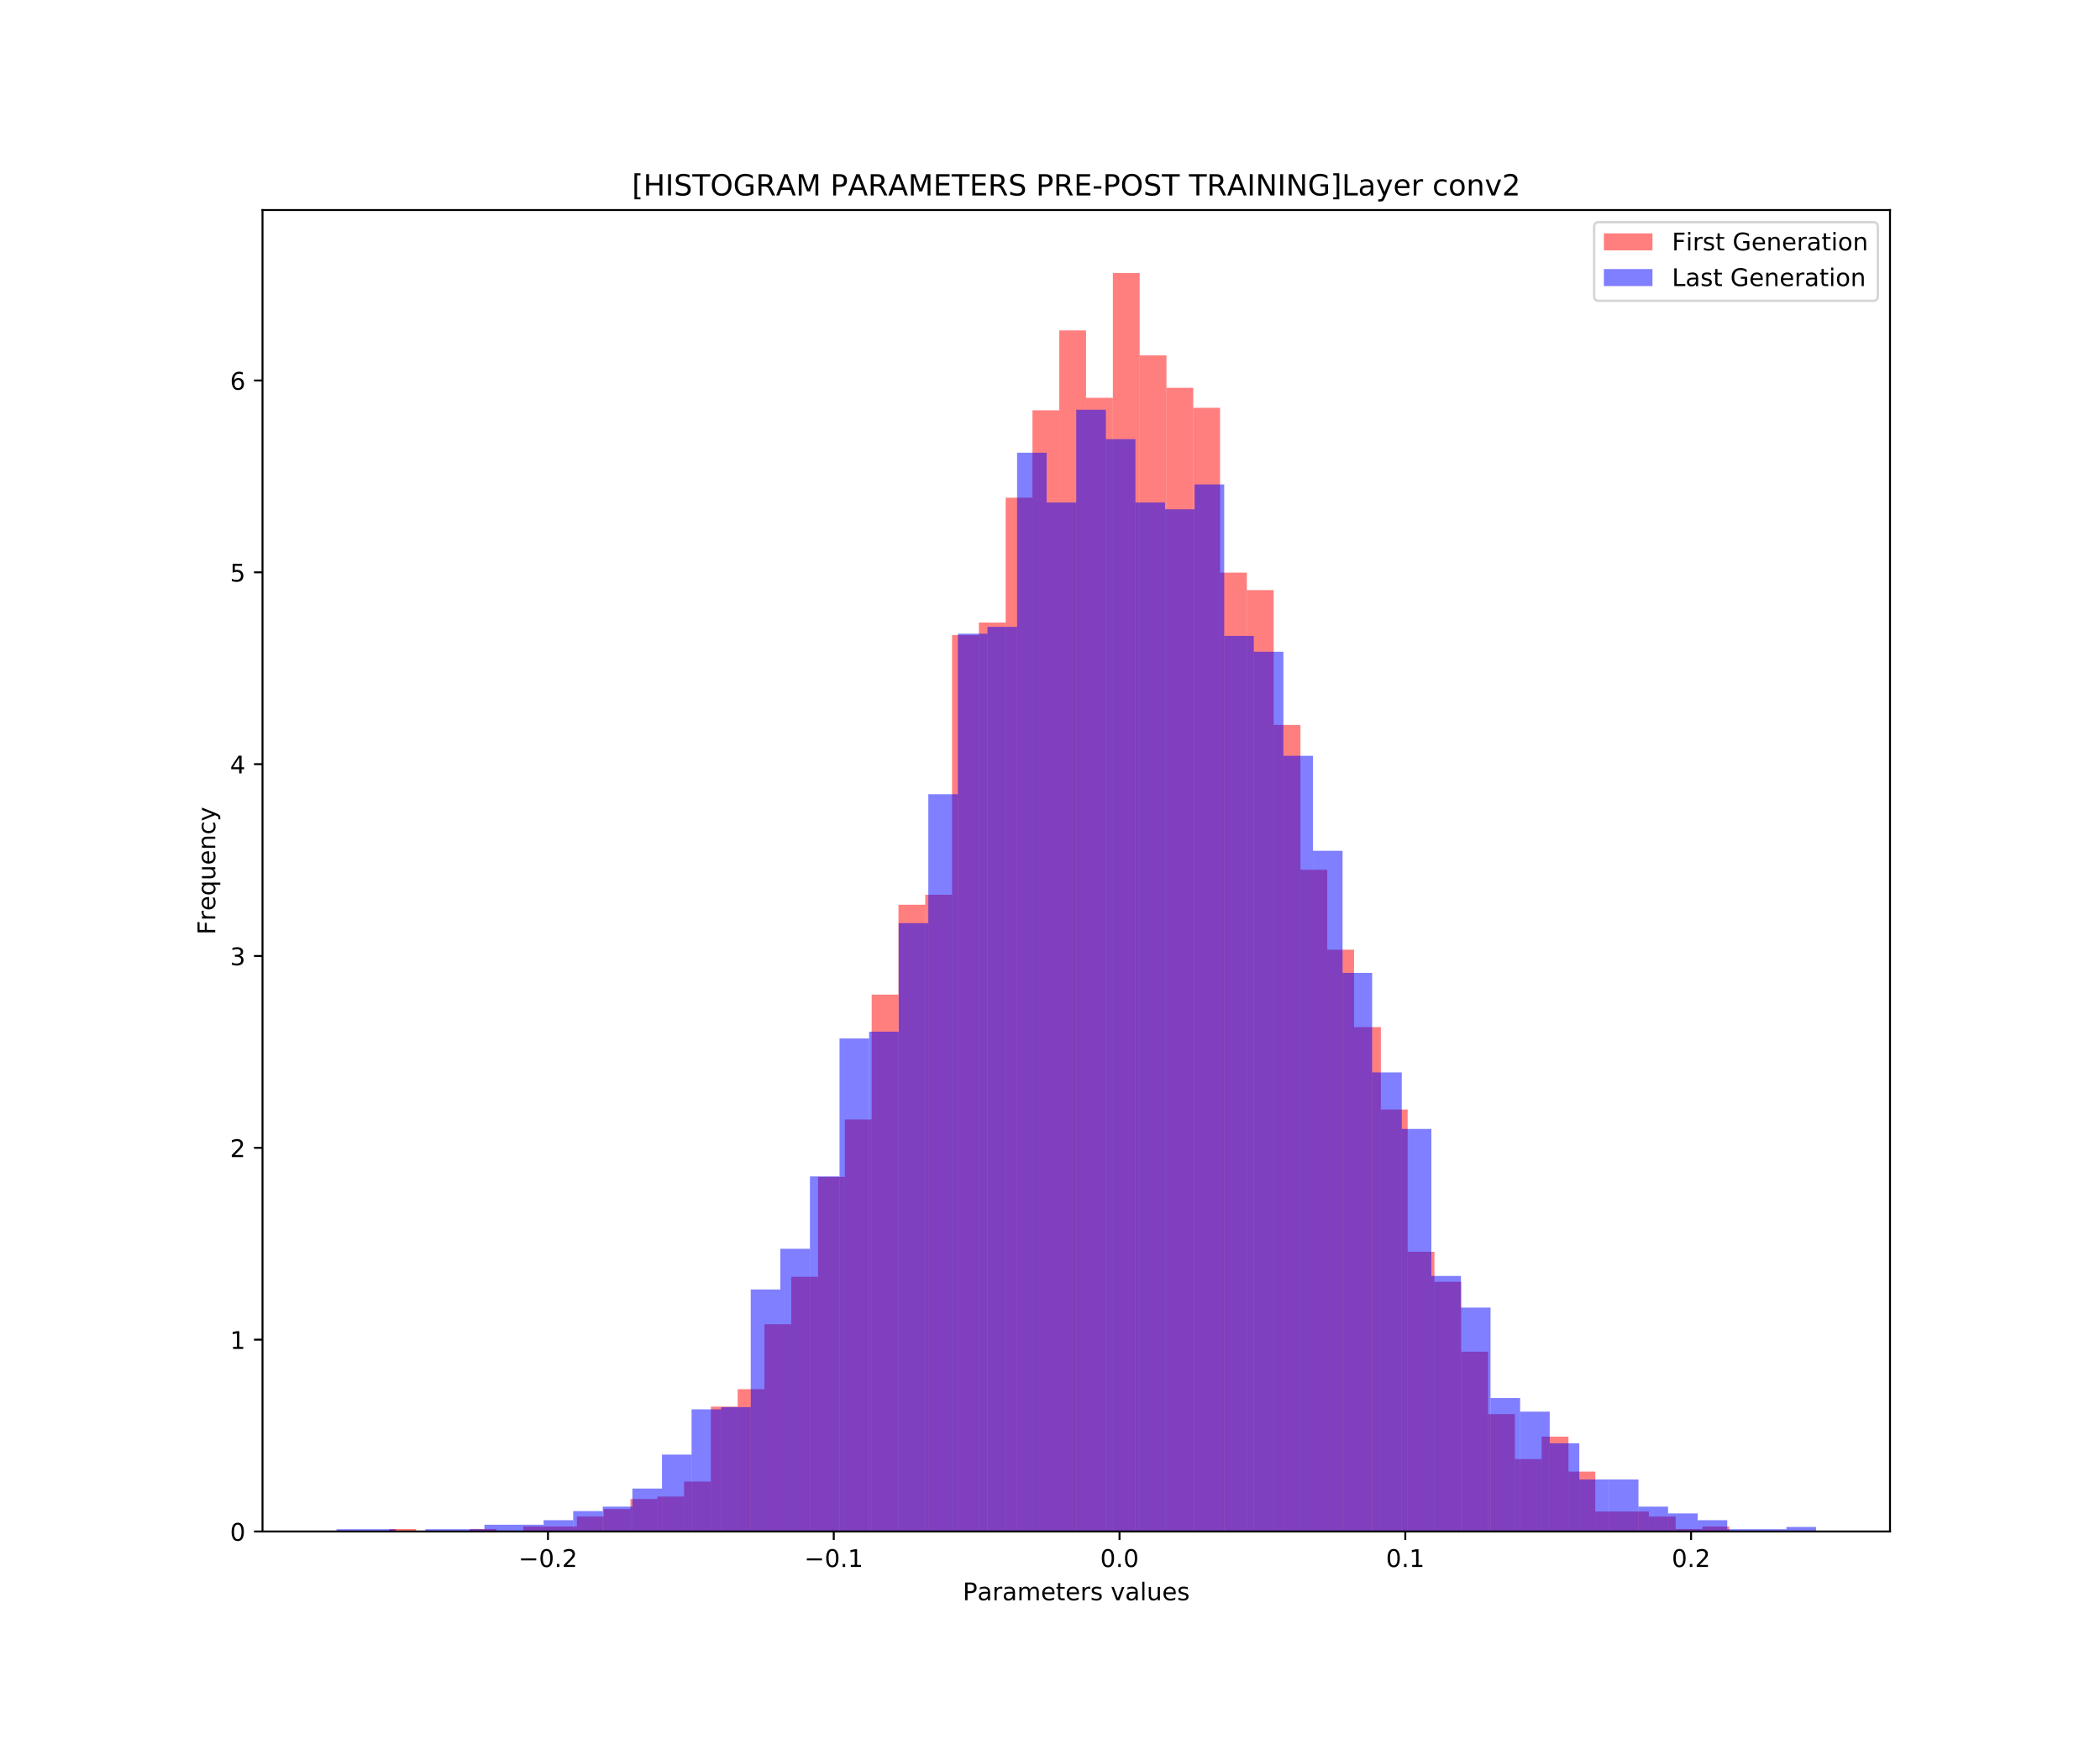 <?xml version="1.0" encoding="utf-8" standalone="no"?>
<!DOCTYPE svg PUBLIC "-//W3C//DTD SVG 1.1//EN"
  "http://www.w3.org/Graphics/SVG/1.1/DTD/svg11.dtd">
<!-- Created with matplotlib (https://matplotlib.org/) -->
<svg height="720pt" version="1.1" viewBox="0 0 864 720" width="864pt" xmlns="http://www.w3.org/2000/svg" xmlns:xlink="http://www.w3.org/1999/xlink">
 <defs>
  <style type="text/css">
*{stroke-linecap:butt;stroke-linejoin:round;white-space:pre;}
  </style>
 </defs>
 <g id="figure_1">
  <g id="patch_1">
   <path d="M 0 720 
L 864 720 
L 864 0 
L 0 0 
z
" style="fill:#ffffff;"/>
  </g>
  <g id="axes_1">
   <g id="patch_2">
    <path d="M 108 630 
L 777.6 630 
L 777.6 86.4 
L 108 86.4 
z
" style="fill:#ffffff;"/>
   </g>
   <g id="patch_3">
    <path clip-path="url(#p85f3553e6f)" d="M 160.156 630 
L 171.182 630 
L 171.182 628.973 
L 160.156 628.973 
z
" style="fill:#ff0000;opacity:0.5;"/>
   </g>
   <g id="patch_4">
    <path clip-path="url(#p85f3553e6f)" d="M 171.182 630 
L 182.209 630 
L 182.209 630 
L 171.182 630 
z
" style="fill:#ff0000;opacity:0.5;"/>
   </g>
   <g id="patch_5">
    <path clip-path="url(#p85f3553e6f)" d="M 182.209 630 
L 193.235 630 
L 193.235 630 
L 182.209 630 
z
" style="fill:#ff0000;opacity:0.5;"/>
   </g>
   <g id="patch_6">
    <path clip-path="url(#p85f3553e6f)" d="M 193.235 630 
L 204.261 630 
L 204.261 628.973 
L 193.235 628.973 
z
" style="fill:#ff0000;opacity:0.5;"/>
   </g>
   <g id="patch_7">
    <path clip-path="url(#p85f3553e6f)" d="M 204.261 630 
L 215.287 630 
L 215.287 630 
L 204.261 630 
z
" style="fill:#ff0000;opacity:0.5;"/>
   </g>
   <g id="patch_8">
    <path clip-path="url(#p85f3553e6f)" d="M 215.287 630 
L 226.313 630 
L 226.313 627.946 
L 215.287 627.946 
z
" style="fill:#ff0000;opacity:0.5;"/>
   </g>
   <g id="patch_9">
    <path clip-path="url(#p85f3553e6f)" d="M 226.313 630 
L 237.339 630 
L 237.339 627.946 
L 226.313 627.946 
z
" style="fill:#ff0000;opacity:0.5;"/>
   </g>
   <g id="patch_10">
    <path clip-path="url(#p85f3553e6f)" d="M 237.339 630 
L 248.366 630 
L 248.366 623.837 
L 237.339 623.837 
z
" style="fill:#ff0000;opacity:0.5;"/>
   </g>
   <g id="patch_11">
    <path clip-path="url(#p85f3553e6f)" d="M 248.366 630 
L 259.392 630 
L 259.392 620.755 
L 248.366 620.755 
z
" style="fill:#ff0000;opacity:0.5;"/>
   </g>
   <g id="patch_12">
    <path clip-path="url(#p85f3553e6f)" d="M 259.392 630 
L 270.418 630 
L 270.418 616.646 
L 259.392 616.646 
z
" style="fill:#ff0000;opacity:0.5;"/>
   </g>
   <g id="patch_13">
    <path clip-path="url(#p85f3553e6f)" d="M 270.418 630 
L 281.444 630 
L 281.444 615.619 
L 270.418 615.619 
z
" style="fill:#ff0000;opacity:0.5;"/>
   </g>
   <g id="patch_14">
    <path clip-path="url(#p85f3553e6f)" d="M 281.444 630 
L 292.47 630 
L 292.47 609.456 
L 281.444 609.456 
z
" style="fill:#ff0000;opacity:0.5;"/>
   </g>
   <g id="patch_15">
    <path clip-path="url(#p85f3553e6f)" d="M 292.47 630 
L 303.496 630 
L 303.496 578.639 
L 292.47 578.639 
z
" style="fill:#ff0000;opacity:0.5;"/>
   </g>
   <g id="patch_16">
    <path clip-path="url(#p85f3553e6f)" d="M 303.496 630 
L 314.523 630 
L 314.523 571.449 
L 303.496 571.449 
z
" style="fill:#ff0000;opacity:0.5;"/>
   </g>
   <g id="patch_17">
    <path clip-path="url(#p85f3553e6f)" d="M 314.523 630 
L 325.549 630 
L 325.549 544.741 
L 314.523 544.741 
z
" style="fill:#ff0000;opacity:0.5;"/>
   </g>
   <g id="patch_18">
    <path clip-path="url(#p85f3553e6f)" d="M 325.549 630 
L 336.575 630 
L 336.575 525.224 
L 325.549 525.224 
z
" style="fill:#ff0000;opacity:0.5;"/>
   </g>
   <g id="patch_19">
    <path clip-path="url(#p85f3553e6f)" d="M 336.575 630 
L 347.601 630 
L 347.601 484.136 
L 336.575 484.136 
z
" style="fill:#ff0000;opacity:0.5;"/>
   </g>
   <g id="patch_20">
    <path clip-path="url(#p85f3553e6f)" d="M 347.601 630 
L 358.627 630 
L 358.627 460.51 
L 347.601 460.51 
z
" style="fill:#ff0000;opacity:0.5;"/>
   </g>
   <g id="patch_21">
    <path clip-path="url(#p85f3553e6f)" d="M 358.627 630 
L 369.653 630 
L 369.653 409.15 
L 358.627 409.15 
z
" style="fill:#ff0000;opacity:0.5;"/>
   </g>
   <g id="patch_22">
    <path clip-path="url(#p85f3553e6f)" d="M 369.653 630 
L 380.68 630 
L 380.68 372.17 
L 369.653 372.17 
z
" style="fill:#ff0000;opacity:0.5;"/>
   </g>
   <g id="patch_23">
    <path clip-path="url(#p85f3553e6f)" d="M 380.68 630 
L 391.706 630 
L 391.706 368.061 
L 380.68 368.061 
z
" style="fill:#ff0000;opacity:0.5;"/>
   </g>
   <g id="patch_24">
    <path clip-path="url(#p85f3553e6f)" d="M 391.706 630 
L 402.732 630 
L 402.732 261.231 
L 391.706 261.231 
z
" style="fill:#ff0000;opacity:0.5;"/>
   </g>
   <g id="patch_25">
    <path clip-path="url(#p85f3553e6f)" d="M 402.732 630 
L 413.758 630 
L 413.758 256.095 
L 402.732 256.095 
z
" style="fill:#ff0000;opacity:0.5;"/>
   </g>
   <g id="patch_26">
    <path clip-path="url(#p85f3553e6f)" d="M 413.758 630 
L 424.784 630 
L 424.784 204.735 
L 413.758 204.735 
z
" style="fill:#ff0000;opacity:0.5;"/>
   </g>
   <g id="patch_27">
    <path clip-path="url(#p85f3553e6f)" d="M 424.784 630 
L 435.811 630 
L 435.811 168.782 
L 424.784 168.782 
z
" style="fill:#ff0000;opacity:0.5;"/>
   </g>
   <g id="patch_28">
    <path clip-path="url(#p85f3553e6f)" d="M 435.811 630 
L 446.837 630 
L 446.837 135.912 
L 435.811 135.912 
z
" style="fill:#ff0000;opacity:0.5;"/>
   </g>
   <g id="patch_29">
    <path clip-path="url(#p85f3553e6f)" d="M 446.837 630 
L 457.863 630 
L 457.863 163.646 
L 446.837 163.646 
z
" style="fill:#ff0000;opacity:0.5;"/>
   </g>
   <g id="patch_30">
    <path clip-path="url(#p85f3553e6f)" d="M 457.863 630 
L 468.889 630 
L 468.889 112.286 
L 457.863 112.286 
z
" style="fill:#ff0000;opacity:0.5;"/>
   </g>
   <g id="patch_31">
    <path clip-path="url(#p85f3553e6f)" d="M 468.889 630 
L 479.915 630 
L 479.915 146.184 
L 468.889 146.184 
z
" style="fill:#ff0000;opacity:0.5;"/>
   </g>
   <g id="patch_32">
    <path clip-path="url(#p85f3553e6f)" d="M 479.915 630 
L 490.941 630 
L 490.941 159.537 
L 479.915 159.537 
z
" style="fill:#ff0000;opacity:0.5;"/>
   </g>
   <g id="patch_33">
    <path clip-path="url(#p85f3553e6f)" d="M 490.941 630 
L 501.968 630 
L 501.968 167.755 
L 490.941 167.755 
z
" style="fill:#ff0000;opacity:0.5;"/>
   </g>
   <g id="patch_34">
    <path clip-path="url(#p85f3553e6f)" d="M 501.968 630 
L 512.994 630 
L 512.994 235.551 
L 501.968 235.551 
z
" style="fill:#ff0000;opacity:0.5;"/>
   </g>
   <g id="patch_35">
    <path clip-path="url(#p85f3553e6f)" d="M 512.994 630 
L 524.02 630 
L 524.02 242.741 
L 512.994 242.741 
z
" style="fill:#ff0000;opacity:0.5;"/>
   </g>
   <g id="patch_36">
    <path clip-path="url(#p85f3553e6f)" d="M 524.02 630 
L 535.046 630 
L 535.046 298.211 
L 524.02 298.211 
z
" style="fill:#ff0000;opacity:0.5;"/>
   </g>
   <g id="patch_37">
    <path clip-path="url(#p85f3553e6f)" d="M 535.046 630 
L 546.072 630 
L 546.072 357.789 
L 535.046 357.789 
z
" style="fill:#ff0000;opacity:0.5;"/>
   </g>
   <g id="patch_38">
    <path clip-path="url(#p85f3553e6f)" d="M 546.072 630 
L 557.098 630 
L 557.098 390.66 
L 546.072 390.66 
z
" style="fill:#ff0000;opacity:0.5;"/>
   </g>
   <g id="patch_39">
    <path clip-path="url(#p85f3553e6f)" d="M 557.098 630 
L 568.125 630 
L 568.125 422.503 
L 557.098 422.503 
z
" style="fill:#ff0000;opacity:0.5;"/>
   </g>
   <g id="patch_40">
    <path clip-path="url(#p85f3553e6f)" d="M 568.125 630 
L 579.151 630 
L 579.151 456.401 
L 568.125 456.401 
z
" style="fill:#ff0000;opacity:0.5;"/>
   </g>
   <g id="patch_41">
    <path clip-path="url(#p85f3553e6f)" d="M 579.151 630 
L 590.177 630 
L 590.177 514.952 
L 579.151 514.952 
z
" style="fill:#ff0000;opacity:0.5;"/>
   </g>
   <g id="patch_42">
    <path clip-path="url(#p85f3553e6f)" d="M 590.177 630 
L 601.203 630 
L 601.203 527.279 
L 590.177 527.279 
z
" style="fill:#ff0000;opacity:0.5;"/>
   </g>
   <g id="patch_43">
    <path clip-path="url(#p85f3553e6f)" d="M 601.203 630 
L 612.229 630 
L 612.229 556.041 
L 601.203 556.041 
z
" style="fill:#ff0000;opacity:0.5;"/>
   </g>
   <g id="patch_44">
    <path clip-path="url(#p85f3553e6f)" d="M 612.229 630 
L 623.255 630 
L 623.255 581.721 
L 612.229 581.721 
z
" style="fill:#ff0000;opacity:0.5;"/>
   </g>
   <g id="patch_45">
    <path clip-path="url(#p85f3553e6f)" d="M 623.255 630 
L 634.282 630 
L 634.282 600.211 
L 623.255 600.211 
z
" style="fill:#ff0000;opacity:0.5;"/>
   </g>
   <g id="patch_46">
    <path clip-path="url(#p85f3553e6f)" d="M 634.282 630 
L 645.308 630 
L 645.308 590.966 
L 634.282 590.966 
z
" style="fill:#ff0000;opacity:0.5;"/>
   </g>
   <g id="patch_47">
    <path clip-path="url(#p85f3553e6f)" d="M 645.308 630 
L 656.334 630 
L 656.334 605.347 
L 645.308 605.347 
z
" style="fill:#ff0000;opacity:0.5;"/>
   </g>
   <g id="patch_48">
    <path clip-path="url(#p85f3553e6f)" d="M 656.334 630 
L 667.36 630 
L 667.36 621.782 
L 656.334 621.782 
z
" style="fill:#ff0000;opacity:0.5;"/>
   </g>
   <g id="patch_49">
    <path clip-path="url(#p85f3553e6f)" d="M 667.36 630 
L 678.386 630 
L 678.386 621.782 
L 667.36 621.782 
z
" style="fill:#ff0000;opacity:0.5;"/>
   </g>
   <g id="patch_50">
    <path clip-path="url(#p85f3553e6f)" d="M 678.386 630 
L 689.412 630 
L 689.412 623.837 
L 678.386 623.837 
z
" style="fill:#ff0000;opacity:0.5;"/>
   </g>
   <g id="patch_51">
    <path clip-path="url(#p85f3553e6f)" d="M 689.412 630 
L 700.439 630 
L 700.439 628.973 
L 689.412 628.973 
z
" style="fill:#ff0000;opacity:0.5;"/>
   </g>
   <g id="patch_52">
    <path clip-path="url(#p85f3553e6f)" d="M 700.439 630 
L 711.465 630 
L 711.465 627.946 
L 700.439 627.946 
z
" style="fill:#ff0000;opacity:0.5;"/>
   </g>
   <g id="patch_53">
    <path clip-path="url(#p85f3553e6f)" d="M 138.436 630 
L 150.611 630 
L 150.611 629.07 
L 138.436 629.07 
z
" style="fill:#0000ff;opacity:0.5;"/>
   </g>
   <g id="patch_54">
    <path clip-path="url(#p85f3553e6f)" d="M 150.611 630 
L 162.785 630 
L 162.785 629.07 
L 150.611 629.07 
z
" style="fill:#0000ff;opacity:0.5;"/>
   </g>
   <g id="patch_55">
    <path clip-path="url(#p85f3553e6f)" d="M 162.785 630 
L 174.96 630 
L 174.96 630 
L 162.785 630 
z
" style="fill:#0000ff;opacity:0.5;"/>
   </g>
   <g id="patch_56">
    <path clip-path="url(#p85f3553e6f)" d="M 174.96 630 
L 187.135 630 
L 187.135 629.07 
L 174.96 629.07 
z
" style="fill:#0000ff;opacity:0.5;"/>
   </g>
   <g id="patch_57">
    <path clip-path="url(#p85f3553e6f)" d="M 187.135 630 
L 199.309 630 
L 199.309 629.07 
L 187.135 629.07 
z
" style="fill:#0000ff;opacity:0.5;"/>
   </g>
   <g id="patch_58">
    <path clip-path="url(#p85f3553e6f)" d="M 199.309 630 
L 211.484 630 
L 211.484 627.209 
L 199.309 627.209 
z
" style="fill:#0000ff;opacity:0.5;"/>
   </g>
   <g id="patch_59">
    <path clip-path="url(#p85f3553e6f)" d="M 211.484 630 
L 223.658 630 
L 223.658 627.209 
L 211.484 627.209 
z
" style="fill:#0000ff;opacity:0.5;"/>
   </g>
   <g id="patch_60">
    <path clip-path="url(#p85f3553e6f)" d="M 223.658 630 
L 235.833 630 
L 235.833 625.348 
L 223.658 625.348 
z
" style="fill:#0000ff;opacity:0.5;"/>
   </g>
   <g id="patch_61">
    <path clip-path="url(#p85f3553e6f)" d="M 235.833 630 
L 248.007 630 
L 248.007 621.627 
L 235.833 621.627 
z
" style="fill:#0000ff;opacity:0.5;"/>
   </g>
   <g id="patch_62">
    <path clip-path="url(#p85f3553e6f)" d="M 248.007 630 
L 260.182 630 
L 260.182 619.766 
L 248.007 619.766 
z
" style="fill:#0000ff;opacity:0.5;"/>
   </g>
   <g id="patch_63">
    <path clip-path="url(#p85f3553e6f)" d="M 260.182 630 
L 272.356 630 
L 272.356 612.324 
L 260.182 612.324 
z
" style="fill:#0000ff;opacity:0.5;"/>
   </g>
   <g id="patch_64">
    <path clip-path="url(#p85f3553e6f)" d="M 272.356 630 
L 284.531 630 
L 284.531 598.369 
L 272.356 598.369 
z
" style="fill:#0000ff;opacity:0.5;"/>
   </g>
   <g id="patch_65">
    <path clip-path="url(#p85f3553e6f)" d="M 284.531 630 
L 296.705 630 
L 296.705 579.763 
L 284.531 579.763 
z
" style="fill:#0000ff;opacity:0.5;"/>
   </g>
   <g id="patch_66">
    <path clip-path="url(#p85f3553e6f)" d="M 296.705 630 
L 308.88 630 
L 308.88 578.832 
L 296.705 578.832 
z
" style="fill:#0000ff;opacity:0.5;"/>
   </g>
   <g id="patch_67">
    <path clip-path="url(#p85f3553e6f)" d="M 308.88 630 
L 321.055 630 
L 321.055 530.456 
L 308.88 530.456 
z
" style="fill:#0000ff;opacity:0.5;"/>
   </g>
   <g id="patch_68">
    <path clip-path="url(#p85f3553e6f)" d="M 321.055 630 
L 333.229 630 
L 333.229 513.71 
L 321.055 513.71 
z
" style="fill:#0000ff;opacity:0.5;"/>
   </g>
   <g id="patch_69">
    <path clip-path="url(#p85f3553e6f)" d="M 333.229 630 
L 345.404 630 
L 345.404 483.94 
L 333.229 483.94 
z
" style="fill:#0000ff;opacity:0.5;"/>
   </g>
   <g id="patch_70">
    <path clip-path="url(#p85f3553e6f)" d="M 345.404 630 
L 357.578 630 
L 357.578 427.191 
L 345.404 427.191 
z
" style="fill:#0000ff;opacity:0.5;"/>
   </g>
   <g id="patch_71">
    <path clip-path="url(#p85f3553e6f)" d="M 357.578 630 
L 369.753 630 
L 369.753 424.4 
L 357.578 424.4 
z
" style="fill:#0000ff;opacity:0.5;"/>
   </g>
   <g id="patch_72">
    <path clip-path="url(#p85f3553e6f)" d="M 369.753 630 
L 381.927 630 
L 381.927 379.744 
L 369.753 379.744 
z
" style="fill:#0000ff;opacity:0.5;"/>
   </g>
   <g id="patch_73">
    <path clip-path="url(#p85f3553e6f)" d="M 381.927 630 
L 394.102 630 
L 394.102 326.716 
L 381.927 326.716 
z
" style="fill:#0000ff;opacity:0.5;"/>
   </g>
   <g id="patch_74">
    <path clip-path="url(#p85f3553e6f)" d="M 394.102 630 
L 406.276 630 
L 406.276 260.664 
L 394.102 260.664 
z
" style="fill:#0000ff;opacity:0.5;"/>
   </g>
   <g id="patch_75">
    <path clip-path="url(#p85f3553e6f)" d="M 406.276 630 
L 418.451 630 
L 418.451 257.873 
L 406.276 257.873 
z
" style="fill:#0000ff;opacity:0.5;"/>
   </g>
   <g id="patch_76">
    <path clip-path="url(#p85f3553e6f)" d="M 418.451 630 
L 430.625 630 
L 430.625 186.238 
L 418.451 186.238 
z
" style="fill:#0000ff;opacity:0.5;"/>
   </g>
   <g id="patch_77">
    <path clip-path="url(#p85f3553e6f)" d="M 430.625 630 
L 442.8 630 
L 442.8 206.705 
L 430.625 206.705 
z
" style="fill:#0000ff;opacity:0.5;"/>
   </g>
   <g id="patch_78">
    <path clip-path="url(#p85f3553e6f)" d="M 442.8 630 
L 454.975 630 
L 454.975 168.562 
L 442.8 168.562 
z
" style="fill:#0000ff;opacity:0.5;"/>
   </g>
   <g id="patch_79">
    <path clip-path="url(#p85f3553e6f)" d="M 454.975 630 
L 467.149 630 
L 467.149 180.656 
L 454.975 180.656 
z
" style="fill:#0000ff;opacity:0.5;"/>
   </g>
   <g id="patch_80">
    <path clip-path="url(#p85f3553e6f)" d="M 467.149 630 
L 479.324 630 
L 479.324 206.705 
L 467.149 206.705 
z
" style="fill:#0000ff;opacity:0.5;"/>
   </g>
   <g id="patch_81">
    <path clip-path="url(#p85f3553e6f)" d="M 479.324 630 
L 491.498 630 
L 491.498 209.496 
L 479.324 209.496 
z
" style="fill:#0000ff;opacity:0.5;"/>
   </g>
   <g id="patch_82">
    <path clip-path="url(#p85f3553e6f)" d="M 491.498 630 
L 503.673 630 
L 503.673 199.263 
L 491.498 199.263 
z
" style="fill:#0000ff;opacity:0.5;"/>
   </g>
   <g id="patch_83">
    <path clip-path="url(#p85f3553e6f)" d="M 503.673 630 
L 515.847 630 
L 515.847 261.594 
L 503.673 261.594 
z
" style="fill:#0000ff;opacity:0.5;"/>
   </g>
   <g id="patch_84">
    <path clip-path="url(#p85f3553e6f)" d="M 515.847 630 
L 528.022 630 
L 528.022 268.106 
L 515.847 268.106 
z
" style="fill:#0000ff;opacity:0.5;"/>
   </g>
   <g id="patch_85">
    <path clip-path="url(#p85f3553e6f)" d="M 528.022 630 
L 540.196 630 
L 540.196 310.901 
L 528.022 310.901 
z
" style="fill:#0000ff;opacity:0.5;"/>
   </g>
   <g id="patch_86">
    <path clip-path="url(#p85f3553e6f)" d="M 540.196 630 
L 552.371 630 
L 552.371 349.974 
L 540.196 349.974 
z
" style="fill:#0000ff;opacity:0.5;"/>
   </g>
   <g id="patch_87">
    <path clip-path="url(#p85f3553e6f)" d="M 552.371 630 
L 564.545 630 
L 564.545 400.211 
L 552.371 400.211 
z
" style="fill:#0000ff;opacity:0.5;"/>
   </g>
   <g id="patch_88">
    <path clip-path="url(#p85f3553e6f)" d="M 564.545 630 
L 576.72 630 
L 576.72 441.145 
L 564.545 441.145 
z
" style="fill:#0000ff;opacity:0.5;"/>
   </g>
   <g id="patch_89">
    <path clip-path="url(#p85f3553e6f)" d="M 576.72 630 
L 588.895 630 
L 588.895 464.403 
L 576.72 464.403 
z
" style="fill:#0000ff;opacity:0.5;"/>
   </g>
   <g id="patch_90">
    <path clip-path="url(#p85f3553e6f)" d="M 588.895 630 
L 601.069 630 
L 601.069 524.874 
L 588.895 524.874 
z
" style="fill:#0000ff;opacity:0.5;"/>
   </g>
   <g id="patch_91">
    <path clip-path="url(#p85f3553e6f)" d="M 601.069 630 
L 613.244 630 
L 613.244 537.898 
L 601.069 537.898 
z
" style="fill:#0000ff;opacity:0.5;"/>
   </g>
   <g id="patch_92">
    <path clip-path="url(#p85f3553e6f)" d="M 613.244 630 
L 625.418 630 
L 625.418 575.111 
L 613.244 575.111 
z
" style="fill:#0000ff;opacity:0.5;"/>
   </g>
   <g id="patch_93">
    <path clip-path="url(#p85f3553e6f)" d="M 625.418 630 
L 637.593 630 
L 637.593 580.693 
L 625.418 580.693 
z
" style="fill:#0000ff;opacity:0.5;"/>
   </g>
   <g id="patch_94">
    <path clip-path="url(#p85f3553e6f)" d="M 637.593 630 
L 649.767 630 
L 649.767 593.718 
L 637.593 593.718 
z
" style="fill:#0000ff;opacity:0.5;"/>
   </g>
   <g id="patch_95">
    <path clip-path="url(#p85f3553e6f)" d="M 649.767 630 
L 661.942 630 
L 661.942 608.603 
L 649.767 608.603 
z
" style="fill:#0000ff;opacity:0.5;"/>
   </g>
   <g id="patch_96">
    <path clip-path="url(#p85f3553e6f)" d="M 661.942 630 
L 674.116 630 
L 674.116 608.603 
L 661.942 608.603 
z
" style="fill:#0000ff;opacity:0.5;"/>
   </g>
   <g id="patch_97">
    <path clip-path="url(#p85f3553e6f)" d="M 674.116 630 
L 686.291 630 
L 686.291 619.766 
L 674.116 619.766 
z
" style="fill:#0000ff;opacity:0.5;"/>
   </g>
   <g id="patch_98">
    <path clip-path="url(#p85f3553e6f)" d="M 686.291 630 
L 698.465 630 
L 698.465 622.557 
L 686.291 622.557 
z
" style="fill:#0000ff;opacity:0.5;"/>
   </g>
   <g id="patch_99">
    <path clip-path="url(#p85f3553e6f)" d="M 698.465 630 
L 710.64 630 
L 710.64 625.348 
L 698.465 625.348 
z
" style="fill:#0000ff;opacity:0.5;"/>
   </g>
   <g id="patch_100">
    <path clip-path="url(#p85f3553e6f)" d="M 710.64 630 
L 722.815 630 
L 722.815 629.07 
L 710.64 629.07 
z
" style="fill:#0000ff;opacity:0.5;"/>
   </g>
   <g id="patch_101">
    <path clip-path="url(#p85f3553e6f)" d="M 722.815 630 
L 734.989 630 
L 734.989 629.07 
L 722.815 629.07 
z
" style="fill:#0000ff;opacity:0.5;"/>
   </g>
   <g id="patch_102">
    <path clip-path="url(#p85f3553e6f)" d="M 734.989 630 
L 747.164 630 
L 747.164 628.139 
L 734.989 628.139 
z
" style="fill:#0000ff;opacity:0.5;"/>
   </g>
   <g id="matplotlib.axis_1">
    <g id="xtick_1">
     <g id="line2d_1">
      <defs>
       <path d="M 0 0 
L 0 3.5 
" id="med868f761c" style="stroke:#000000;stroke-width:0.8;"/>
      </defs>
      <g>
       <use style="stroke:#000000;stroke-width:0.8;" x="225.451" xlink:href="#med868f761c" y="630"/>
      </g>
     </g>
     <g id="text_1">
      <!-- −0.2 -->
      <defs>
       <path d="M 10.594 35.5 
L 73.188 35.5 
L 73.188 27.203 
L 10.594 27.203 
z
" id="DejaVuSans-8722"/>
       <path d="M 31.781 66.406 
Q 24.172 66.406 20.328 58.906 
Q 16.5 51.422 16.5 36.375 
Q 16.5 21.391 20.328 13.891 
Q 24.172 6.391 31.781 6.391 
Q 39.453 6.391 43.281 13.891 
Q 47.125 21.391 47.125 36.375 
Q 47.125 51.422 43.281 58.906 
Q 39.453 66.406 31.781 66.406 
z
M 31.781 74.219 
Q 44.047 74.219 50.516 64.516 
Q 56.984 54.828 56.984 36.375 
Q 56.984 17.969 50.516 8.266 
Q 44.047 -1.422 31.781 -1.422 
Q 19.531 -1.422 13.062 8.266 
Q 6.594 17.969 6.594 36.375 
Q 6.594 54.828 13.062 64.516 
Q 19.531 74.219 31.781 74.219 
z
" id="DejaVuSans-48"/>
       <path d="M 10.688 12.406 
L 21 12.406 
L 21 0 
L 10.688 0 
z
" id="DejaVuSans-46"/>
       <path d="M 19.188 8.297 
L 53.609 8.297 
L 53.609 0 
L 7.328 0 
L 7.328 8.297 
Q 12.938 14.109 22.625 23.891 
Q 32.328 33.688 34.812 36.531 
Q 39.547 41.844 41.422 45.531 
Q 43.312 49.219 43.312 52.781 
Q 43.312 58.594 39.234 62.25 
Q 35.156 65.922 28.609 65.922 
Q 23.969 65.922 18.812 64.312 
Q 13.672 62.703 7.812 59.422 
L 7.812 69.391 
Q 13.766 71.781 18.938 73 
Q 24.125 74.219 28.422 74.219 
Q 39.75 74.219 46.484 68.547 
Q 53.219 62.891 53.219 53.422 
Q 53.219 48.922 51.531 44.891 
Q 49.859 40.875 45.406 35.406 
Q 44.188 33.984 37.641 27.219 
Q 31.109 20.453 19.188 8.297 
z
" id="DejaVuSans-50"/>
      </defs>
      <g transform="translate(213.31 644.598)scale(0.1 -0.1)">
       <use xlink:href="#DejaVuSans-8722"/>
       <use x="83.789" xlink:href="#DejaVuSans-48"/>
       <use x="147.412" xlink:href="#DejaVuSans-46"/>
       <use x="179.199" xlink:href="#DejaVuSans-50"/>
      </g>
     </g>
    </g>
    <g id="xtick_2">
     <g id="line2d_2">
      <g>
       <use style="stroke:#000000;stroke-width:0.8;" x="343.029" xlink:href="#med868f761c" y="630"/>
      </g>
     </g>
     <g id="text_2">
      <!-- −0.1 -->
      <defs>
       <path d="M 12.406 8.297 
L 28.516 8.297 
L 28.516 63.922 
L 10.984 60.406 
L 10.984 69.391 
L 28.422 72.906 
L 38.281 72.906 
L 38.281 8.297 
L 54.391 8.297 
L 54.391 0 
L 12.406 0 
z
" id="DejaVuSans-49"/>
      </defs>
      <g transform="translate(330.887 644.598)scale(0.1 -0.1)">
       <use xlink:href="#DejaVuSans-8722"/>
       <use x="83.789" xlink:href="#DejaVuSans-48"/>
       <use x="147.412" xlink:href="#DejaVuSans-46"/>
       <use x="179.199" xlink:href="#DejaVuSans-49"/>
      </g>
     </g>
    </g>
    <g id="xtick_3">
     <g id="line2d_3">
      <g>
       <use style="stroke:#000000;stroke-width:0.8;" x="460.606" xlink:href="#med868f761c" y="630"/>
      </g>
     </g>
     <g id="text_3">
      <!-- 0.0 -->
      <g transform="translate(452.654 644.598)scale(0.1 -0.1)">
       <use xlink:href="#DejaVuSans-48"/>
       <use x="63.623" xlink:href="#DejaVuSans-46"/>
       <use x="95.41" xlink:href="#DejaVuSans-48"/>
      </g>
     </g>
    </g>
    <g id="xtick_4">
     <g id="line2d_4">
      <g>
       <use style="stroke:#000000;stroke-width:0.8;" x="578.183" xlink:href="#med868f761c" y="630"/>
      </g>
     </g>
     <g id="text_4">
      <!-- 0.1 -->
      <g transform="translate(570.232 644.598)scale(0.1 -0.1)">
       <use xlink:href="#DejaVuSans-48"/>
       <use x="63.623" xlink:href="#DejaVuSans-46"/>
       <use x="95.41" xlink:href="#DejaVuSans-49"/>
      </g>
     </g>
    </g>
    <g id="xtick_5">
     <g id="line2d_5">
      <g>
       <use style="stroke:#000000;stroke-width:0.8;" x="695.76" xlink:href="#med868f761c" y="630"/>
      </g>
     </g>
     <g id="text_5">
      <!-- 0.2 -->
      <g transform="translate(687.809 644.598)scale(0.1 -0.1)">
       <use xlink:href="#DejaVuSans-48"/>
       <use x="63.623" xlink:href="#DejaVuSans-46"/>
       <use x="95.41" xlink:href="#DejaVuSans-50"/>
      </g>
     </g>
    </g>
    <g id="text_6">
     <!-- Parameters values -->
     <defs>
      <path d="M 19.672 64.797 
L 19.672 37.406 
L 32.078 37.406 
Q 38.969 37.406 42.719 40.969 
Q 46.484 44.531 46.484 51.125 
Q 46.484 57.672 42.719 61.234 
Q 38.969 64.797 32.078 64.797 
z
M 9.812 72.906 
L 32.078 72.906 
Q 44.344 72.906 50.609 67.359 
Q 56.891 61.812 56.891 51.125 
Q 56.891 40.328 50.609 34.812 
Q 44.344 29.297 32.078 29.297 
L 19.672 29.297 
L 19.672 0 
L 9.812 0 
z
" id="DejaVuSans-80"/>
      <path d="M 34.281 27.484 
Q 23.391 27.484 19.188 25 
Q 14.984 22.516 14.984 16.5 
Q 14.984 11.719 18.141 8.906 
Q 21.297 6.109 26.703 6.109 
Q 34.188 6.109 38.703 11.406 
Q 43.219 16.703 43.219 25.484 
L 43.219 27.484 
z
M 52.203 31.203 
L 52.203 0 
L 43.219 0 
L 43.219 8.297 
Q 40.141 3.328 35.547 0.953 
Q 30.953 -1.422 24.312 -1.422 
Q 15.922 -1.422 10.953 3.297 
Q 6 8.016 6 15.922 
Q 6 25.141 12.172 29.828 
Q 18.359 34.516 30.609 34.516 
L 43.219 34.516 
L 43.219 35.406 
Q 43.219 41.609 39.141 45 
Q 35.062 48.391 27.688 48.391 
Q 23 48.391 18.547 47.266 
Q 14.109 46.141 10.016 43.891 
L 10.016 52.203 
Q 14.938 54.109 19.578 55.047 
Q 24.219 56 28.609 56 
Q 40.484 56 46.344 49.844 
Q 52.203 43.703 52.203 31.203 
z
" id="DejaVuSans-97"/>
      <path d="M 41.109 46.297 
Q 39.594 47.172 37.812 47.578 
Q 36.031 48 33.891 48 
Q 26.266 48 22.188 43.047 
Q 18.109 38.094 18.109 28.812 
L 18.109 0 
L 9.078 0 
L 9.078 54.688 
L 18.109 54.688 
L 18.109 46.188 
Q 20.953 51.172 25.484 53.578 
Q 30.031 56 36.531 56 
Q 37.453 56 38.578 55.875 
Q 39.703 55.766 41.062 55.516 
z
" id="DejaVuSans-114"/>
      <path d="M 52 44.188 
Q 55.375 50.25 60.062 53.125 
Q 64.75 56 71.094 56 
Q 79.641 56 84.281 50.016 
Q 88.922 44.047 88.922 33.016 
L 88.922 0 
L 79.891 0 
L 79.891 32.719 
Q 79.891 40.578 77.094 44.375 
Q 74.312 48.188 68.609 48.188 
Q 61.625 48.188 57.562 43.547 
Q 53.516 38.922 53.516 30.906 
L 53.516 0 
L 44.484 0 
L 44.484 32.719 
Q 44.484 40.625 41.703 44.406 
Q 38.922 48.188 33.109 48.188 
Q 26.219 48.188 22.156 43.531 
Q 18.109 38.875 18.109 30.906 
L 18.109 0 
L 9.078 0 
L 9.078 54.688 
L 18.109 54.688 
L 18.109 46.188 
Q 21.188 51.219 25.484 53.609 
Q 29.781 56 35.688 56 
Q 41.656 56 45.828 52.969 
Q 50 49.953 52 44.188 
z
" id="DejaVuSans-109"/>
      <path d="M 56.203 29.594 
L 56.203 25.203 
L 14.891 25.203 
Q 15.484 15.922 20.484 11.062 
Q 25.484 6.203 34.422 6.203 
Q 39.594 6.203 44.453 7.469 
Q 49.312 8.734 54.109 11.281 
L 54.109 2.781 
Q 49.266 0.734 44.188 -0.344 
Q 39.109 -1.422 33.891 -1.422 
Q 20.797 -1.422 13.156 6.188 
Q 5.516 13.812 5.516 26.812 
Q 5.516 40.234 12.766 48.109 
Q 20.016 56 32.328 56 
Q 43.359 56 49.781 48.891 
Q 56.203 41.797 56.203 29.594 
z
M 47.219 32.234 
Q 47.125 39.594 43.094 43.984 
Q 39.062 48.391 32.422 48.391 
Q 24.906 48.391 20.391 44.141 
Q 15.875 39.891 15.188 32.172 
z
" id="DejaVuSans-101"/>
      <path d="M 18.312 70.219 
L 18.312 54.688 
L 36.812 54.688 
L 36.812 47.703 
L 18.312 47.703 
L 18.312 18.016 
Q 18.312 11.328 20.141 9.422 
Q 21.969 7.516 27.594 7.516 
L 36.812 7.516 
L 36.812 0 
L 27.594 0 
Q 17.188 0 13.234 3.875 
Q 9.281 7.766 9.281 18.016 
L 9.281 47.703 
L 2.688 47.703 
L 2.688 54.688 
L 9.281 54.688 
L 9.281 70.219 
z
" id="DejaVuSans-116"/>
      <path d="M 44.281 53.078 
L 44.281 44.578 
Q 40.484 46.531 36.375 47.5 
Q 32.281 48.484 27.875 48.484 
Q 21.188 48.484 17.844 46.438 
Q 14.5 44.391 14.5 40.281 
Q 14.5 37.156 16.891 35.375 
Q 19.281 33.594 26.516 31.984 
L 29.594 31.297 
Q 39.156 29.25 43.188 25.516 
Q 47.219 21.781 47.219 15.094 
Q 47.219 7.469 41.188 3.016 
Q 35.156 -1.422 24.609 -1.422 
Q 20.219 -1.422 15.453 -0.562 
Q 10.688 0.297 5.422 2 
L 5.422 11.281 
Q 10.406 8.688 15.234 7.391 
Q 20.062 6.109 24.812 6.109 
Q 31.156 6.109 34.562 8.281 
Q 37.984 10.453 37.984 14.406 
Q 37.984 18.062 35.516 20.016 
Q 33.062 21.969 24.703 23.781 
L 21.578 24.516 
Q 13.234 26.266 9.516 29.906 
Q 5.812 33.547 5.812 39.891 
Q 5.812 47.609 11.281 51.797 
Q 16.75 56 26.812 56 
Q 31.781 56 36.172 55.266 
Q 40.578 54.547 44.281 53.078 
z
" id="DejaVuSans-115"/>
      <path id="DejaVuSans-32"/>
      <path d="M 2.984 54.688 
L 12.5 54.688 
L 29.594 8.797 
L 46.688 54.688 
L 56.203 54.688 
L 35.688 0 
L 23.484 0 
z
" id="DejaVuSans-118"/>
      <path d="M 9.422 75.984 
L 18.406 75.984 
L 18.406 0 
L 9.422 0 
z
" id="DejaVuSans-108"/>
      <path d="M 8.5 21.578 
L 8.5 54.688 
L 17.484 54.688 
L 17.484 21.922 
Q 17.484 14.156 20.5 10.266 
Q 23.531 6.391 29.594 6.391 
Q 36.859 6.391 41.078 11.031 
Q 45.312 15.672 45.312 23.688 
L 45.312 54.688 
L 54.297 54.688 
L 54.297 0 
L 45.312 0 
L 45.312 8.406 
Q 42.047 3.422 37.719 1 
Q 33.406 -1.422 27.688 -1.422 
Q 18.266 -1.422 13.375 4.438 
Q 8.5 10.297 8.5 21.578 
z
M 31.109 56 
z
" id="DejaVuSans-117"/>
     </defs>
     <g transform="translate(396.109 658.277)scale(0.1 -0.1)">
      <use xlink:href="#DejaVuSans-80"/>
      <use x="60.24" xlink:href="#DejaVuSans-97"/>
      <use x="121.52" xlink:href="#DejaVuSans-114"/>
      <use x="162.633" xlink:href="#DejaVuSans-97"/>
      <use x="223.912" xlink:href="#DejaVuSans-109"/>
      <use x="321.324" xlink:href="#DejaVuSans-101"/>
      <use x="382.848" xlink:href="#DejaVuSans-116"/>
      <use x="422.057" xlink:href="#DejaVuSans-101"/>
      <use x="483.58" xlink:href="#DejaVuSans-114"/>
      <use x="524.693" xlink:href="#DejaVuSans-115"/>
      <use x="576.793" xlink:href="#DejaVuSans-32"/>
      <use x="608.58" xlink:href="#DejaVuSans-118"/>
      <use x="667.76" xlink:href="#DejaVuSans-97"/>
      <use x="729.039" xlink:href="#DejaVuSans-108"/>
      <use x="756.822" xlink:href="#DejaVuSans-117"/>
      <use x="820.201" xlink:href="#DejaVuSans-101"/>
      <use x="881.725" xlink:href="#DejaVuSans-115"/>
     </g>
    </g>
   </g>
   <g id="matplotlib.axis_2">
    <g id="ytick_1">
     <g id="line2d_6">
      <defs>
       <path d="M 0 0 
L -3.5 0 
" id="mede196603b" style="stroke:#000000;stroke-width:0.8;"/>
      </defs>
      <g>
       <use style="stroke:#000000;stroke-width:0.8;" x="108" xlink:href="#mede196603b" y="630"/>
      </g>
     </g>
     <g id="text_7">
      <!-- 0 -->
      <g transform="translate(94.638 633.799)scale(0.1 -0.1)">
       <use xlink:href="#DejaVuSans-48"/>
      </g>
     </g>
    </g>
    <g id="ytick_2">
     <g id="line2d_7">
      <g>
       <use style="stroke:#000000;stroke-width:0.8;" x="108" xlink:href="#mede196603b" y="551.087"/>
      </g>
     </g>
     <g id="text_8">
      <!-- 1 -->
      <g transform="translate(94.638 554.886)scale(0.1 -0.1)">
       <use xlink:href="#DejaVuSans-49"/>
      </g>
     </g>
    </g>
    <g id="ytick_3">
     <g id="line2d_8">
      <g>
       <use style="stroke:#000000;stroke-width:0.8;" x="108" xlink:href="#mede196603b" y="472.173"/>
      </g>
     </g>
     <g id="text_9">
      <!-- 2 -->
      <g transform="translate(94.638 475.972)scale(0.1 -0.1)">
       <use xlink:href="#DejaVuSans-50"/>
      </g>
     </g>
    </g>
    <g id="ytick_4">
     <g id="line2d_9">
      <g>
       <use style="stroke:#000000;stroke-width:0.8;" x="108" xlink:href="#mede196603b" y="393.26"/>
      </g>
     </g>
     <g id="text_10">
      <!-- 3 -->
      <defs>
       <path d="M 40.578 39.312 
Q 47.656 37.797 51.625 33 
Q 55.609 28.219 55.609 21.188 
Q 55.609 10.406 48.188 4.484 
Q 40.766 -1.422 27.094 -1.422 
Q 22.516 -1.422 17.656 -0.516 
Q 12.797 0.391 7.625 2.203 
L 7.625 11.719 
Q 11.719 9.328 16.594 8.109 
Q 21.484 6.891 26.812 6.891 
Q 36.078 6.891 40.938 10.547 
Q 45.797 14.203 45.797 21.188 
Q 45.797 27.641 41.281 31.266 
Q 36.766 34.906 28.719 34.906 
L 20.219 34.906 
L 20.219 43.016 
L 29.109 43.016 
Q 36.375 43.016 40.234 45.922 
Q 44.094 48.828 44.094 54.297 
Q 44.094 59.906 40.109 62.906 
Q 36.141 65.922 28.719 65.922 
Q 24.656 65.922 20.016 65.031 
Q 15.375 64.156 9.812 62.312 
L 9.812 71.094 
Q 15.438 72.656 20.344 73.438 
Q 25.25 74.219 29.594 74.219 
Q 40.828 74.219 47.359 69.109 
Q 53.906 64.016 53.906 55.328 
Q 53.906 49.266 50.438 45.094 
Q 46.969 40.922 40.578 39.312 
z
" id="DejaVuSans-51"/>
      </defs>
      <g transform="translate(94.638 397.059)scale(0.1 -0.1)">
       <use xlink:href="#DejaVuSans-51"/>
      </g>
     </g>
    </g>
    <g id="ytick_5">
     <g id="line2d_10">
      <g>
       <use style="stroke:#000000;stroke-width:0.8;" x="108" xlink:href="#mede196603b" y="314.346"/>
      </g>
     </g>
     <g id="text_11">
      <!-- 4 -->
      <defs>
       <path d="M 37.797 64.312 
L 12.891 25.391 
L 37.797 25.391 
z
M 35.203 72.906 
L 47.609 72.906 
L 47.609 25.391 
L 58.016 25.391 
L 58.016 17.188 
L 47.609 17.188 
L 47.609 0 
L 37.797 0 
L 37.797 17.188 
L 4.891 17.188 
L 4.891 26.703 
z
" id="DejaVuSans-52"/>
      </defs>
      <g transform="translate(94.638 318.145)scale(0.1 -0.1)">
       <use xlink:href="#DejaVuSans-52"/>
      </g>
     </g>
    </g>
    <g id="ytick_6">
     <g id="line2d_11">
      <g>
       <use style="stroke:#000000;stroke-width:0.8;" x="108" xlink:href="#mede196603b" y="235.433"/>
      </g>
     </g>
     <g id="text_12">
      <!-- 5 -->
      <defs>
       <path d="M 10.797 72.906 
L 49.516 72.906 
L 49.516 64.594 
L 19.828 64.594 
L 19.828 46.734 
Q 21.969 47.469 24.109 47.828 
Q 26.266 48.188 28.422 48.188 
Q 40.625 48.188 47.75 41.5 
Q 54.891 34.812 54.891 23.391 
Q 54.891 11.625 47.562 5.094 
Q 40.234 -1.422 26.906 -1.422 
Q 22.312 -1.422 17.547 -0.641 
Q 12.797 0.141 7.719 1.703 
L 7.719 11.625 
Q 12.109 9.234 16.797 8.062 
Q 21.484 6.891 26.703 6.891 
Q 35.156 6.891 40.078 11.328 
Q 45.016 15.766 45.016 23.391 
Q 45.016 31 40.078 35.438 
Q 35.156 39.891 26.703 39.891 
Q 22.75 39.891 18.812 39.016 
Q 14.891 38.141 10.797 36.281 
z
" id="DejaVuSans-53"/>
      </defs>
      <g transform="translate(94.638 239.232)scale(0.1 -0.1)">
       <use xlink:href="#DejaVuSans-53"/>
      </g>
     </g>
    </g>
    <g id="ytick_7">
     <g id="line2d_12">
      <g>
       <use style="stroke:#000000;stroke-width:0.8;" x="108" xlink:href="#mede196603b" y="156.519"/>
      </g>
     </g>
     <g id="text_13">
      <!-- 6 -->
      <defs>
       <path d="M 33.016 40.375 
Q 26.375 40.375 22.484 35.828 
Q 18.609 31.297 18.609 23.391 
Q 18.609 15.531 22.484 10.953 
Q 26.375 6.391 33.016 6.391 
Q 39.656 6.391 43.531 10.953 
Q 47.406 15.531 47.406 23.391 
Q 47.406 31.297 43.531 35.828 
Q 39.656 40.375 33.016 40.375 
z
M 52.594 71.297 
L 52.594 62.312 
Q 48.875 64.062 45.094 64.984 
Q 41.312 65.922 37.594 65.922 
Q 27.828 65.922 22.672 59.328 
Q 17.531 52.734 16.797 39.406 
Q 19.672 43.656 24.016 45.922 
Q 28.375 48.188 33.594 48.188 
Q 44.578 48.188 50.953 41.516 
Q 57.328 34.859 57.328 23.391 
Q 57.328 12.156 50.688 5.359 
Q 44.047 -1.422 33.016 -1.422 
Q 20.359 -1.422 13.672 8.266 
Q 6.984 17.969 6.984 36.375 
Q 6.984 53.656 15.188 63.938 
Q 23.391 74.219 37.203 74.219 
Q 40.922 74.219 44.703 73.484 
Q 48.484 72.75 52.594 71.297 
z
" id="DejaVuSans-54"/>
      </defs>
      <g transform="translate(94.638 160.319)scale(0.1 -0.1)">
       <use xlink:href="#DejaVuSans-54"/>
      </g>
     </g>
    </g>
    <g id="text_14">
     <!-- Frequency -->
     <defs>
      <path d="M 9.812 72.906 
L 51.703 72.906 
L 51.703 64.594 
L 19.672 64.594 
L 19.672 43.109 
L 48.578 43.109 
L 48.578 34.812 
L 19.672 34.812 
L 19.672 0 
L 9.812 0 
z
" id="DejaVuSans-70"/>
      <path d="M 14.797 27.297 
Q 14.797 17.391 18.875 11.75 
Q 22.953 6.109 30.078 6.109 
Q 37.203 6.109 41.297 11.75 
Q 45.406 17.391 45.406 27.297 
Q 45.406 37.203 41.297 42.844 
Q 37.203 48.484 30.078 48.484 
Q 22.953 48.484 18.875 42.844 
Q 14.797 37.203 14.797 27.297 
z
M 45.406 8.203 
Q 42.578 3.328 38.25 0.953 
Q 33.938 -1.422 27.875 -1.422 
Q 17.969 -1.422 11.734 6.484 
Q 5.516 14.406 5.516 27.297 
Q 5.516 40.188 11.734 48.094 
Q 17.969 56 27.875 56 
Q 33.938 56 38.25 53.625 
Q 42.578 51.266 45.406 46.391 
L 45.406 54.688 
L 54.391 54.688 
L 54.391 -20.797 
L 45.406 -20.797 
z
" id="DejaVuSans-113"/>
      <path d="M 54.891 33.016 
L 54.891 0 
L 45.906 0 
L 45.906 32.719 
Q 45.906 40.484 42.875 44.328 
Q 39.844 48.188 33.797 48.188 
Q 26.516 48.188 22.312 43.547 
Q 18.109 38.922 18.109 30.906 
L 18.109 0 
L 9.078 0 
L 9.078 54.688 
L 18.109 54.688 
L 18.109 46.188 
Q 21.344 51.125 25.703 53.562 
Q 30.078 56 35.797 56 
Q 45.219 56 50.047 50.172 
Q 54.891 44.344 54.891 33.016 
z
" id="DejaVuSans-110"/>
      <path d="M 48.781 52.594 
L 48.781 44.188 
Q 44.969 46.297 41.141 47.344 
Q 37.312 48.391 33.406 48.391 
Q 24.656 48.391 19.812 42.844 
Q 14.984 37.312 14.984 27.297 
Q 14.984 17.281 19.812 11.734 
Q 24.656 6.203 33.406 6.203 
Q 37.312 6.203 41.141 7.25 
Q 44.969 8.297 48.781 10.406 
L 48.781 2.094 
Q 45.016 0.344 40.984 -0.531 
Q 36.969 -1.422 32.422 -1.422 
Q 20.062 -1.422 12.781 6.344 
Q 5.516 14.109 5.516 27.297 
Q 5.516 40.672 12.859 48.328 
Q 20.219 56 33.016 56 
Q 37.156 56 41.109 55.141 
Q 45.062 54.297 48.781 52.594 
z
" id="DejaVuSans-99"/>
      <path d="M 32.172 -5.078 
Q 28.375 -14.844 24.75 -17.812 
Q 21.141 -20.797 15.094 -20.797 
L 7.906 -20.797 
L 7.906 -13.281 
L 13.188 -13.281 
Q 16.891 -13.281 18.938 -11.516 
Q 21 -9.766 23.484 -3.219 
L 25.094 0.875 
L 2.984 54.688 
L 12.5 54.688 
L 29.594 11.922 
L 46.688 54.688 
L 56.203 54.688 
z
" id="DejaVuSans-121"/>
     </defs>
     <g transform="translate(88.558 384.498)rotate(-90)scale(0.1 -0.1)">
      <use xlink:href="#DejaVuSans-70"/>
      <use x="57.41" xlink:href="#DejaVuSans-114"/>
      <use x="98.492" xlink:href="#DejaVuSans-101"/>
      <use x="160.016" xlink:href="#DejaVuSans-113"/>
      <use x="223.492" xlink:href="#DejaVuSans-117"/>
      <use x="286.871" xlink:href="#DejaVuSans-101"/>
      <use x="348.395" xlink:href="#DejaVuSans-110"/>
      <use x="411.773" xlink:href="#DejaVuSans-99"/>
      <use x="466.754" xlink:href="#DejaVuSans-121"/>
     </g>
    </g>
   </g>
   <g id="patch_103">
    <path d="M 108 630 
L 108 86.4 
" style="fill:none;stroke:#000000;stroke-linecap:square;stroke-linejoin:miter;stroke-width:0.8;"/>
   </g>
   <g id="patch_104">
    <path d="M 777.6 630 
L 777.6 86.4 
" style="fill:none;stroke:#000000;stroke-linecap:square;stroke-linejoin:miter;stroke-width:0.8;"/>
   </g>
   <g id="patch_105">
    <path d="M 108 630 
L 777.6 630 
" style="fill:none;stroke:#000000;stroke-linecap:square;stroke-linejoin:miter;stroke-width:0.8;"/>
   </g>
   <g id="patch_106">
    <path d="M 108 86.4 
L 777.6 86.4 
" style="fill:none;stroke:#000000;stroke-linecap:square;stroke-linejoin:miter;stroke-width:0.8;"/>
   </g>
   <g id="text_15">
    <!-- [HISTOGRAM PARAMETERS PRE-POST TRAINING]Layer conv2 -->
    <defs>
     <path d="M 8.594 75.984 
L 29.297 75.984 
L 29.297 69 
L 17.578 69 
L 17.578 -6.203 
L 29.297 -6.203 
L 29.297 -13.188 
L 8.594 -13.188 
z
" id="DejaVuSans-91"/>
     <path d="M 9.812 72.906 
L 19.672 72.906 
L 19.672 43.016 
L 55.516 43.016 
L 55.516 72.906 
L 65.375 72.906 
L 65.375 0 
L 55.516 0 
L 55.516 34.719 
L 19.672 34.719 
L 19.672 0 
L 9.812 0 
z
" id="DejaVuSans-72"/>
     <path d="M 9.812 72.906 
L 19.672 72.906 
L 19.672 0 
L 9.812 0 
z
" id="DejaVuSans-73"/>
     <path d="M 53.516 70.516 
L 53.516 60.891 
Q 47.906 63.578 42.922 64.891 
Q 37.938 66.219 33.297 66.219 
Q 25.25 66.219 20.875 63.094 
Q 16.5 59.969 16.5 54.203 
Q 16.5 49.359 19.406 46.891 
Q 22.312 44.438 30.422 42.922 
L 36.375 41.703 
Q 47.406 39.594 52.656 34.297 
Q 57.906 29 57.906 20.125 
Q 57.906 9.516 50.797 4.047 
Q 43.703 -1.422 29.984 -1.422 
Q 24.812 -1.422 18.969 -0.25 
Q 13.141 0.922 6.891 3.219 
L 6.891 13.375 
Q 12.891 10.016 18.656 8.297 
Q 24.422 6.594 29.984 6.594 
Q 38.422 6.594 43.016 9.906 
Q 47.609 13.234 47.609 19.391 
Q 47.609 24.75 44.312 27.781 
Q 41.016 30.812 33.5 32.328 
L 27.484 33.5 
Q 16.453 35.688 11.516 40.375 
Q 6.594 45.062 6.594 53.422 
Q 6.594 63.094 13.406 68.656 
Q 20.219 74.219 32.172 74.219 
Q 37.312 74.219 42.625 73.281 
Q 47.953 72.359 53.516 70.516 
z
" id="DejaVuSans-83"/>
     <path d="M -0.297 72.906 
L 61.375 72.906 
L 61.375 64.594 
L 35.5 64.594 
L 35.5 0 
L 25.594 0 
L 25.594 64.594 
L -0.297 64.594 
z
" id="DejaVuSans-84"/>
     <path d="M 39.406 66.219 
Q 28.656 66.219 22.328 58.203 
Q 16.016 50.203 16.016 36.375 
Q 16.016 22.609 22.328 14.594 
Q 28.656 6.594 39.406 6.594 
Q 50.141 6.594 56.422 14.594 
Q 62.703 22.609 62.703 36.375 
Q 62.703 50.203 56.422 58.203 
Q 50.141 66.219 39.406 66.219 
z
M 39.406 74.219 
Q 54.734 74.219 63.906 63.938 
Q 73.094 53.656 73.094 36.375 
Q 73.094 19.141 63.906 8.859 
Q 54.734 -1.422 39.406 -1.422 
Q 24.031 -1.422 14.812 8.828 
Q 5.609 19.094 5.609 36.375 
Q 5.609 53.656 14.812 63.938 
Q 24.031 74.219 39.406 74.219 
z
" id="DejaVuSans-79"/>
     <path d="M 59.516 10.406 
L 59.516 29.984 
L 43.406 29.984 
L 43.406 38.094 
L 69.281 38.094 
L 69.281 6.781 
Q 63.578 2.734 56.688 0.656 
Q 49.812 -1.422 42 -1.422 
Q 24.906 -1.422 15.25 8.562 
Q 5.609 18.562 5.609 36.375 
Q 5.609 54.25 15.25 64.234 
Q 24.906 74.219 42 74.219 
Q 49.125 74.219 55.547 72.453 
Q 61.969 70.703 67.391 67.281 
L 67.391 56.781 
Q 61.922 61.422 55.766 63.766 
Q 49.609 66.109 42.828 66.109 
Q 29.438 66.109 22.719 58.641 
Q 16.016 51.172 16.016 36.375 
Q 16.016 21.625 22.719 14.156 
Q 29.438 6.688 42.828 6.688 
Q 48.047 6.688 52.141 7.594 
Q 56.25 8.5 59.516 10.406 
z
" id="DejaVuSans-71"/>
     <path d="M 44.391 34.188 
Q 47.562 33.109 50.562 29.594 
Q 53.562 26.078 56.594 19.922 
L 66.609 0 
L 56 0 
L 46.688 18.703 
Q 43.062 26.031 39.672 28.422 
Q 36.281 30.812 30.422 30.812 
L 19.672 30.812 
L 19.672 0 
L 9.812 0 
L 9.812 72.906 
L 32.078 72.906 
Q 44.578 72.906 50.734 67.672 
Q 56.891 62.453 56.891 51.906 
Q 56.891 45.016 53.688 40.469 
Q 50.484 35.938 44.391 34.188 
z
M 19.672 64.797 
L 19.672 38.922 
L 32.078 38.922 
Q 39.203 38.922 42.844 42.219 
Q 46.484 45.516 46.484 51.906 
Q 46.484 58.297 42.844 61.547 
Q 39.203 64.797 32.078 64.797 
z
" id="DejaVuSans-82"/>
     <path d="M 34.188 63.188 
L 20.797 26.906 
L 47.609 26.906 
z
M 28.609 72.906 
L 39.797 72.906 
L 67.578 0 
L 57.328 0 
L 50.688 18.703 
L 17.828 18.703 
L 11.188 0 
L 0.781 0 
z
" id="DejaVuSans-65"/>
     <path d="M 9.812 72.906 
L 24.516 72.906 
L 43.109 23.297 
L 61.812 72.906 
L 76.516 72.906 
L 76.516 0 
L 66.891 0 
L 66.891 64.016 
L 48.094 14.016 
L 38.188 14.016 
L 19.391 64.016 
L 19.391 0 
L 9.812 0 
z
" id="DejaVuSans-77"/>
     <path d="M 9.812 72.906 
L 55.906 72.906 
L 55.906 64.594 
L 19.672 64.594 
L 19.672 43.016 
L 54.391 43.016 
L 54.391 34.719 
L 19.672 34.719 
L 19.672 8.297 
L 56.781 8.297 
L 56.781 0 
L 9.812 0 
z
" id="DejaVuSans-69"/>
     <path d="M 4.891 31.391 
L 31.203 31.391 
L 31.203 23.391 
L 4.891 23.391 
z
" id="DejaVuSans-45"/>
     <path d="M 9.812 72.906 
L 23.094 72.906 
L 55.422 11.922 
L 55.422 72.906 
L 64.984 72.906 
L 64.984 0 
L 51.703 0 
L 19.391 60.984 
L 19.391 0 
L 9.812 0 
z
" id="DejaVuSans-78"/>
     <path d="M 30.422 75.984 
L 30.422 -13.188 
L 9.719 -13.188 
L 9.719 -6.203 
L 21.391 -6.203 
L 21.391 69 
L 9.719 69 
L 9.719 75.984 
z
" id="DejaVuSans-93"/>
     <path d="M 9.812 72.906 
L 19.672 72.906 
L 19.672 8.297 
L 55.172 8.297 
L 55.172 0 
L 9.812 0 
z
" id="DejaVuSans-76"/>
     <path d="M 30.609 48.391 
Q 23.391 48.391 19.188 42.75 
Q 14.984 37.109 14.984 27.297 
Q 14.984 17.484 19.156 11.844 
Q 23.344 6.203 30.609 6.203 
Q 37.797 6.203 41.984 11.859 
Q 46.188 17.531 46.188 27.297 
Q 46.188 37.016 41.984 42.703 
Q 37.797 48.391 30.609 48.391 
z
M 30.609 56 
Q 42.328 56 49.016 48.375 
Q 55.719 40.766 55.719 27.297 
Q 55.719 13.875 49.016 6.219 
Q 42.328 -1.422 30.609 -1.422 
Q 18.844 -1.422 12.172 6.219 
Q 5.516 13.875 5.516 27.297 
Q 5.516 40.766 12.172 48.375 
Q 18.844 56 30.609 56 
z
" id="DejaVuSans-111"/>
    </defs>
    <g transform="translate(259.998 80.4)scale(0.12 -0.12)">
     <use xlink:href="#DejaVuSans-91"/>
     <use x="39.014" xlink:href="#DejaVuSans-72"/>
     <use x="114.209" xlink:href="#DejaVuSans-73"/>
     <use x="143.701" xlink:href="#DejaVuSans-83"/>
     <use x="207.178" xlink:href="#DejaVuSans-84"/>
     <use x="268.262" xlink:href="#DejaVuSans-79"/>
     <use x="346.973" xlink:href="#DejaVuSans-71"/>
     <use x="424.463" xlink:href="#DejaVuSans-82"/>
     <use x="493.883" xlink:href="#DejaVuSans-65"/>
     <use x="562.291" xlink:href="#DejaVuSans-77"/>
     <use x="648.57" xlink:href="#DejaVuSans-32"/>
     <use x="680.357" xlink:href="#DejaVuSans-80"/>
     <use x="740.566" xlink:href="#DejaVuSans-65"/>
     <use x="808.975" xlink:href="#DejaVuSans-82"/>
     <use x="878.395" xlink:href="#DejaVuSans-65"/>
     <use x="946.803" xlink:href="#DejaVuSans-77"/>
     <use x="1033.082" xlink:href="#DejaVuSans-69"/>
     <use x="1096.266" xlink:href="#DejaVuSans-84"/>
     <use x="1157.35" xlink:href="#DejaVuSans-69"/>
     <use x="1220.533" xlink:href="#DejaVuSans-82"/>
     <use x="1290.016" xlink:href="#DejaVuSans-83"/>
     <use x="1353.492" xlink:href="#DejaVuSans-32"/>
     <use x="1385.279" xlink:href="#DejaVuSans-80"/>
     <use x="1445.582" xlink:href="#DejaVuSans-82"/>
     <use x="1515.064" xlink:href="#DejaVuSans-69"/>
     <use x="1578.248" xlink:href="#DejaVuSans-45"/>
     <use x="1614.332" xlink:href="#DejaVuSans-80"/>
     <use x="1674.635" xlink:href="#DejaVuSans-79"/>
     <use x="1753.346" xlink:href="#DejaVuSans-83"/>
     <use x="1816.822" xlink:href="#DejaVuSans-84"/>
     <use x="1877.906" xlink:href="#DejaVuSans-32"/>
     <use x="1909.693" xlink:href="#DejaVuSans-84"/>
     <use x="1970.777" xlink:href="#DejaVuSans-82"/>
     <use x="2040.197" xlink:href="#DejaVuSans-65"/>
     <use x="2108.605" xlink:href="#DejaVuSans-73"/>
     <use x="2138.098" xlink:href="#DejaVuSans-78"/>
     <use x="2212.902" xlink:href="#DejaVuSans-73"/>
     <use x="2242.395" xlink:href="#DejaVuSans-78"/>
     <use x="2317.199" xlink:href="#DejaVuSans-71"/>
     <use x="2394.689" xlink:href="#DejaVuSans-93"/>
     <use x="2433.703" xlink:href="#DejaVuSans-76"/>
     <use x="2489.416" xlink:href="#DejaVuSans-97"/>
     <use x="2550.695" xlink:href="#DejaVuSans-121"/>
     <use x="2609.875" xlink:href="#DejaVuSans-101"/>
     <use x="2671.398" xlink:href="#DejaVuSans-114"/>
     <use x="2712.512" xlink:href="#DejaVuSans-32"/>
     <use x="2744.299" xlink:href="#DejaVuSans-99"/>
     <use x="2799.279" xlink:href="#DejaVuSans-111"/>
     <use x="2860.461" xlink:href="#DejaVuSans-110"/>
     <use x="2923.84" xlink:href="#DejaVuSans-118"/>
     <use x="2983.02" xlink:href="#DejaVuSans-50"/>
    </g>
   </g>
   <g id="legend_1">
    <g id="patch_107">
     <path d="M 657.877 123.756 
L 770.6 123.756 
Q 772.6 123.756 772.6 121.756 
L 772.6 93.4 
Q 772.6 91.4 770.6 91.4 
L 657.877 91.4 
Q 655.877 91.4 655.877 93.4 
L 655.877 121.756 
Q 655.877 123.756 657.877 123.756 
z
" style="fill:#ffffff;opacity:0.8;stroke:#cccccc;stroke-linejoin:miter;"/>
    </g>
    <g id="patch_108">
     <path d="M 659.877 102.998 
L 679.877 102.998 
L 679.877 95.998 
L 659.877 95.998 
z
" style="fill:#ff0000;opacity:0.5;"/>
    </g>
    <g id="text_16">
     <!-- First Generation -->
     <defs>
      <path d="M 9.422 54.688 
L 18.406 54.688 
L 18.406 0 
L 9.422 0 
z
M 9.422 75.984 
L 18.406 75.984 
L 18.406 64.594 
L 9.422 64.594 
z
" id="DejaVuSans-105"/>
     </defs>
     <g transform="translate(687.877 102.998)scale(0.1 -0.1)">
      <use xlink:href="#DejaVuSans-70"/>
      <use x="57.41" xlink:href="#DejaVuSans-105"/>
      <use x="85.193" xlink:href="#DejaVuSans-114"/>
      <use x="126.307" xlink:href="#DejaVuSans-115"/>
      <use x="178.406" xlink:href="#DejaVuSans-116"/>
      <use x="217.615" xlink:href="#DejaVuSans-32"/>
      <use x="249.402" xlink:href="#DejaVuSans-71"/>
      <use x="326.893" xlink:href="#DejaVuSans-101"/>
      <use x="388.416" xlink:href="#DejaVuSans-110"/>
      <use x="451.795" xlink:href="#DejaVuSans-101"/>
      <use x="513.318" xlink:href="#DejaVuSans-114"/>
      <use x="554.432" xlink:href="#DejaVuSans-97"/>
      <use x="615.711" xlink:href="#DejaVuSans-116"/>
      <use x="654.92" xlink:href="#DejaVuSans-105"/>
      <use x="682.703" xlink:href="#DejaVuSans-111"/>
      <use x="743.885" xlink:href="#DejaVuSans-110"/>
     </g>
    </g>
    <g id="patch_109">
     <path d="M 659.877 117.677 
L 679.877 117.677 
L 679.877 110.677 
L 659.877 110.677 
z
" style="fill:#0000ff;opacity:0.5;"/>
    </g>
    <g id="text_17">
     <!-- Last Generation -->
     <g transform="translate(687.877 117.677)scale(0.1 -0.1)">
      <use xlink:href="#DejaVuSans-76"/>
      <use x="55.713" xlink:href="#DejaVuSans-97"/>
      <use x="116.992" xlink:href="#DejaVuSans-115"/>
      <use x="169.092" xlink:href="#DejaVuSans-116"/>
      <use x="208.301" xlink:href="#DejaVuSans-32"/>
      <use x="240.088" xlink:href="#DejaVuSans-71"/>
      <use x="317.578" xlink:href="#DejaVuSans-101"/>
      <use x="379.102" xlink:href="#DejaVuSans-110"/>
      <use x="442.48" xlink:href="#DejaVuSans-101"/>
      <use x="504.004" xlink:href="#DejaVuSans-114"/>
      <use x="545.117" xlink:href="#DejaVuSans-97"/>
      <use x="606.396" xlink:href="#DejaVuSans-116"/>
      <use x="645.605" xlink:href="#DejaVuSans-105"/>
      <use x="673.389" xlink:href="#DejaVuSans-111"/>
      <use x="734.57" xlink:href="#DejaVuSans-110"/>
     </g>
    </g>
   </g>
  </g>
 </g>
 <defs>
  <clipPath id="p85f3553e6f">
   <rect height="543.6" width="669.6" x="108" y="86.4"/>
  </clipPath>
 </defs>
</svg>

